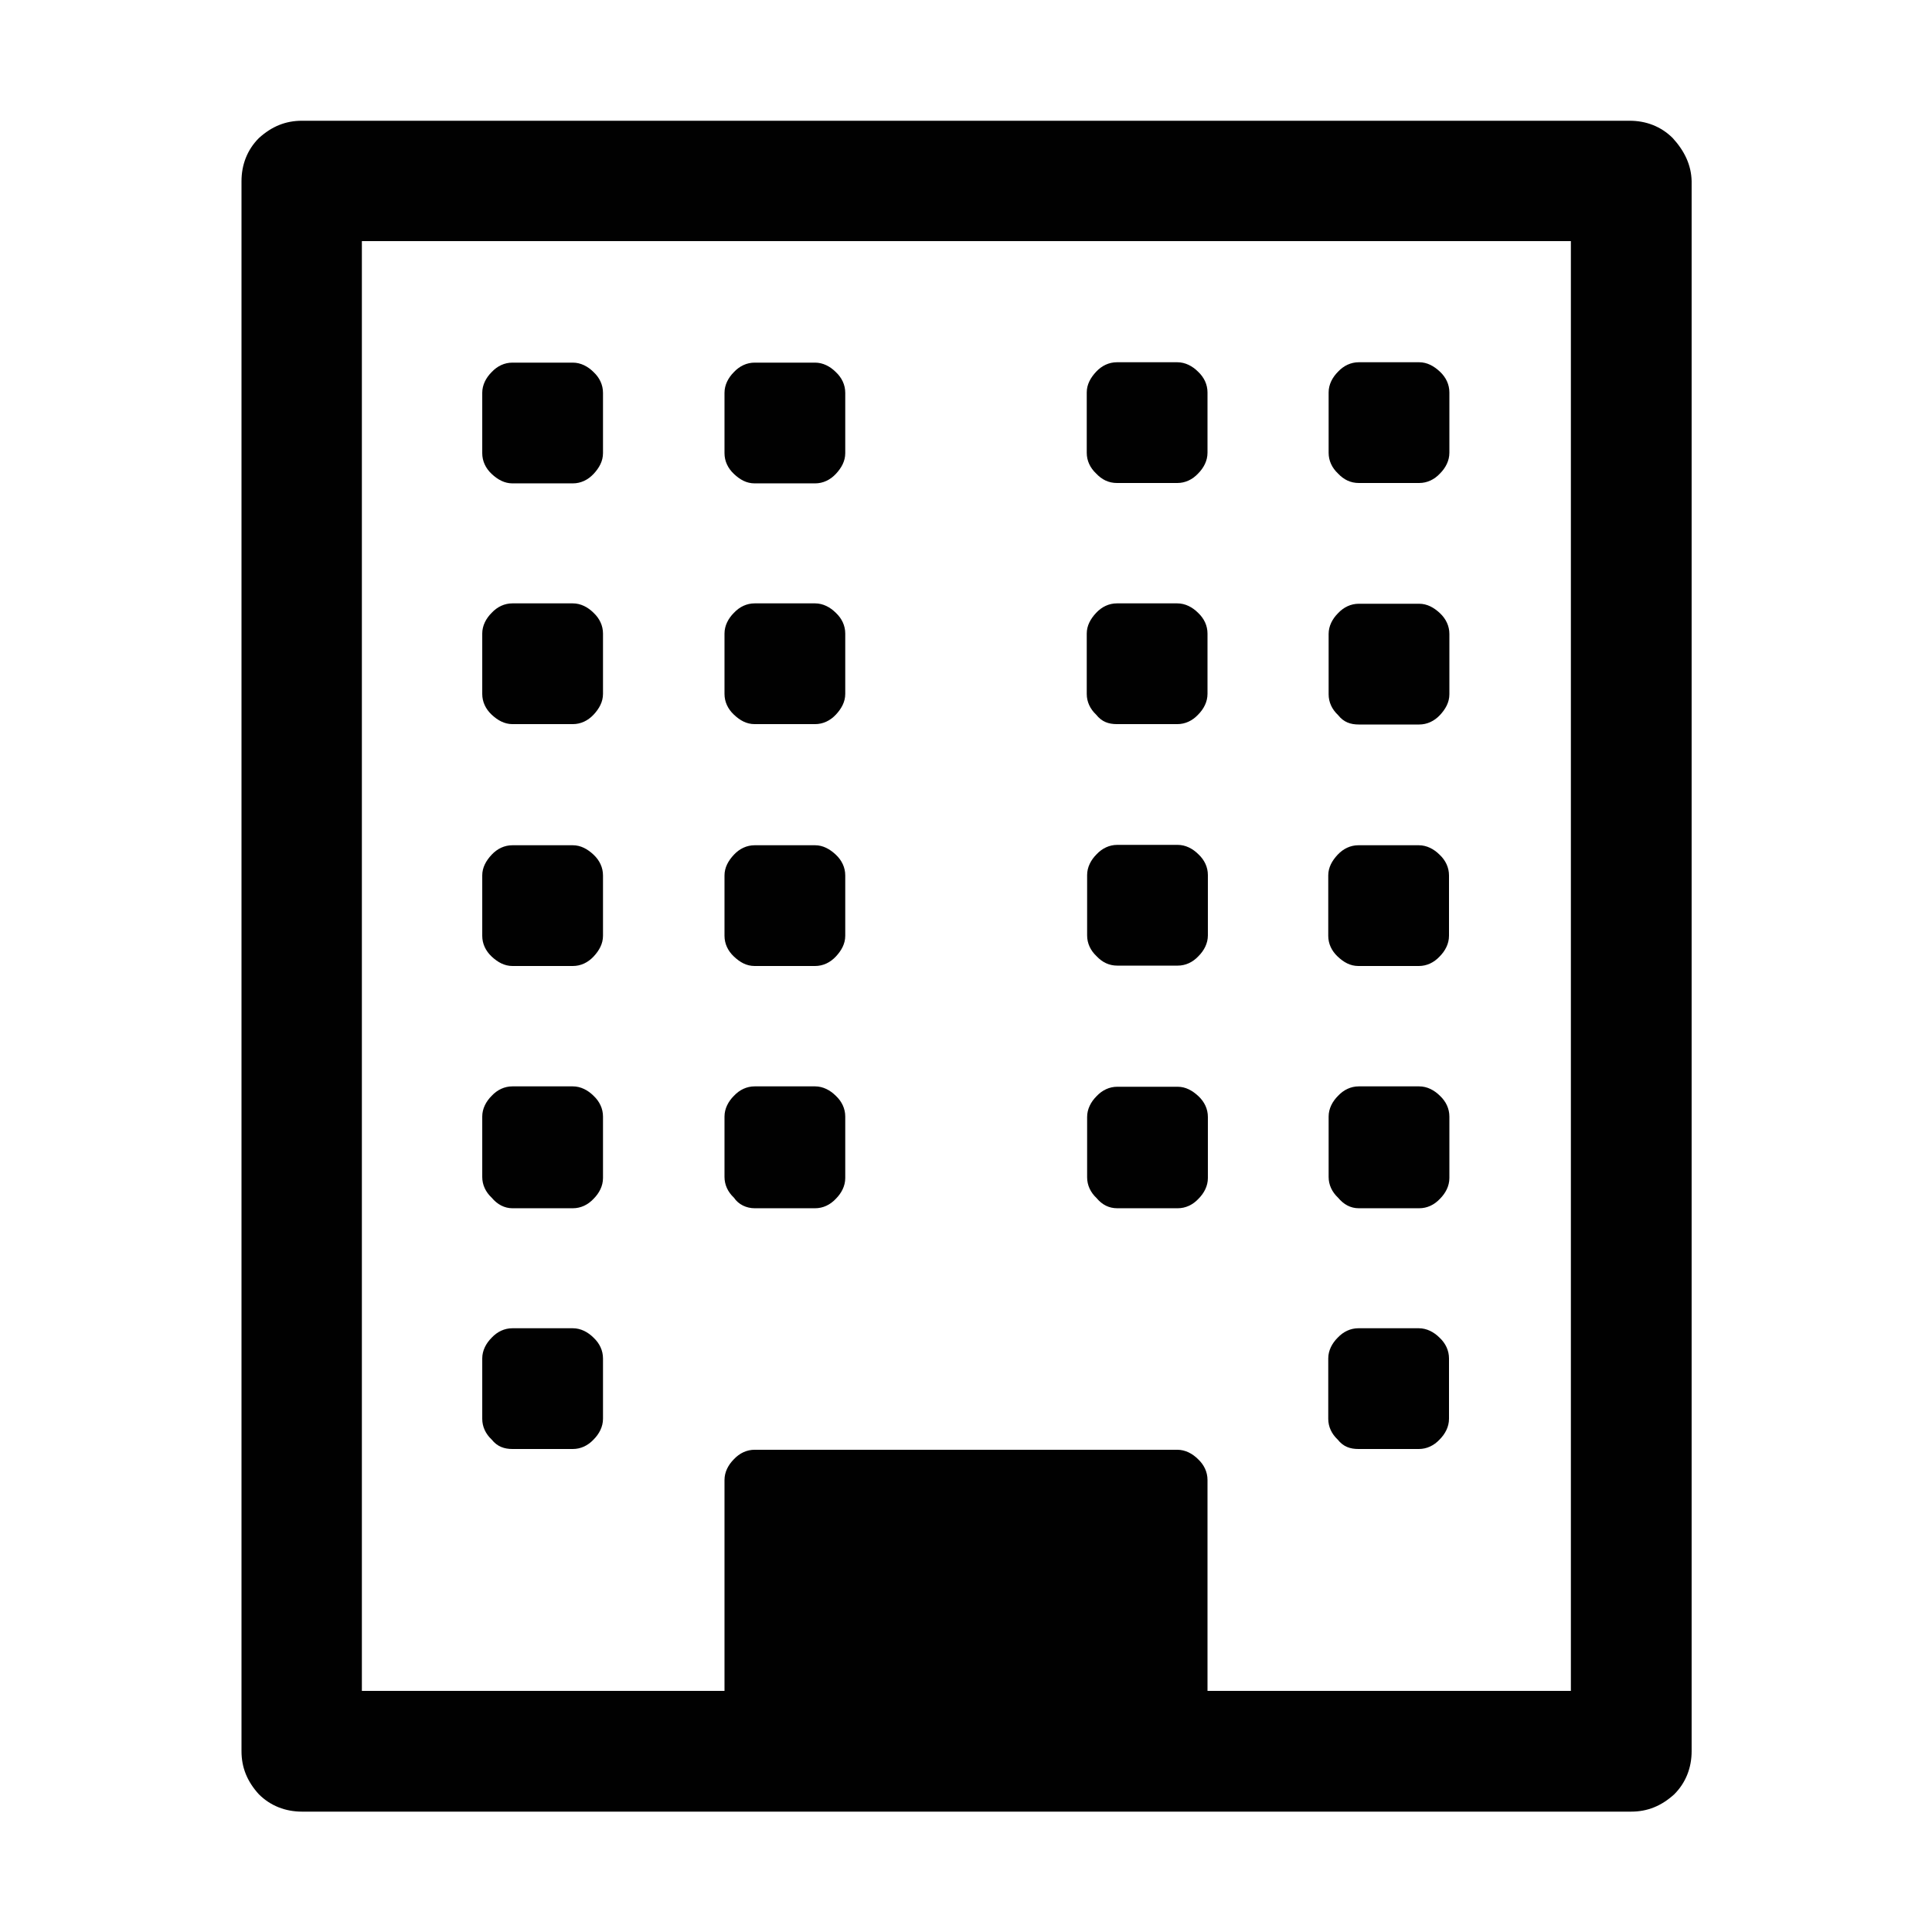 <?xml version="1.0" encoding="utf-8"?>
<!-- Generator: Adobe Illustrator 18.0.0, SVG Export Plug-In . SVG Version: 6.00 Build 0)  -->
<!DOCTYPE svg PUBLIC "-//W3C//DTD SVG 1.1//EN" "http://www.w3.org/Graphics/SVG/1.1/DTD/svg11.dtd">
<svg version="1.1" id="Layer_1" xmlns="http://www.w3.org/2000/svg" xmlns:xlink="http://www.w3.org/1999/xlink" x="0px" y="0px"
	 viewBox="0 0 512 512" enable-background="new 0 0 512 512" xml:space="preserve">
<g>
	<path fill="#010101" d="M443.3,36.6c-3.1-3.1-7.1-4.6-11.4-4.6H80c-4.3,0-8,1.5-11.4,4.6C65.5,39.7,64,43.7,64,48v416.1
		c0,4.3,1.5,8,4.6,11.4c3.1,3.1,7.1,4.6,11.4,4.6h352.3c4.3,0,8-1.5,11.4-4.6c3.1-3.1,4.6-7.1,4.6-11.4V48
		C448.2,43.7,446.4,40,443.3,36.6z M416,448.1L416,448.1h-96v-55.9c0-2.1-0.9-4-2.5-5.5c-1.5-1.5-3.4-2.5-5.5-2.5H200
		c-2.1,0-4,0.9-5.5,2.5c-1.5,1.5-2.5,3.4-2.5,5.5v55.9H95.9V63.9h320.4v384.2H416z"/>
	<path fill="#010101" d="M135.8,384h16c2.1,0,4-0.9,5.5-2.5c1.5-1.5,2.5-3.4,2.5-5.5v-16c0-2.1-0.9-4-2.5-5.5
		c-1.5-1.5-3.4-2.5-5.5-2.5h-16c-2.1,0-4,0.9-5.5,2.5c-1.5,1.5-2.5,3.4-2.5,5.5v16c0,2.1,0.9,4,2.5,5.5
		C131.8,383.4,133.7,384,135.8,384z"/>
	<path fill="#010101" d="M135.8,320.2h16c2.1,0,4-0.9,5.5-2.5c1.5-1.5,2.5-3.4,2.5-5.5v-16.3c0-2.1-0.9-4-2.5-5.5
		c-1.5-1.5-3.4-2.5-5.5-2.5h-16c-2.1,0-4,0.9-5.5,2.5c-1.5,1.5-2.5,3.4-2.5,5.5v16c0,2.1,0.9,4,2.5,5.5
		C131.8,319.2,133.7,320.2,135.8,320.2z"/>
	<path fill="#010101" d="M200,320.2h16c2.1,0,4-0.9,5.5-2.5c1.5-1.5,2.5-3.4,2.5-5.5v-16.3c0-2.1-0.9-4-2.5-5.5
		c-1.5-1.5-3.4-2.5-5.5-2.5h-16c-2.1,0-4,0.9-5.5,2.5c-1.5,1.5-2.5,3.4-2.5,5.5v16c0,2.1,0.9,4,2.5,5.5
		C195.7,319.2,197.8,320.2,200,320.2z"/>
	<path fill="#010101" d="M135.8,256h16c2.1,0,4-0.9,5.5-2.5s2.5-3.4,2.5-5.5v-16c0-2.1-0.9-4-2.5-5.5s-3.4-2.5-5.5-2.5h-16
		c-2.1,0-4,0.9-5.5,2.5s-2.5,3.4-2.5,5.5v16c0,2.1,0.9,4,2.5,5.5S133.7,256,135.8,256z"/>
	<path fill="#010101" d="M360,384h16c2.1,0,4-0.9,5.5-2.5c1.5-1.5,2.5-3.4,2.5-5.5v-16c0-2.1-0.9-4-2.5-5.5
		c-1.5-1.5-3.4-2.5-5.5-2.5h-16c-2.1,0-4,0.9-5.5,2.5c-1.5,1.5-2.5,3.4-2.5,5.5v16c0,2.1,0.9,4,2.5,5.5C356,383.4,357.8,384,360,384
		z"/>
	<path fill="#010101" d="M296.1,320.2h16c2.1,0,4-0.9,5.5-2.5c1.5-1.5,2.5-3.4,2.5-5.5V296c0-2.1-0.9-4-2.5-5.5s-3.4-2.5-5.5-2.5
		h-16c-2.1,0-4,0.9-5.5,2.5c-1.5,1.5-2.5,3.4-2.5,5.5v16c0,2.1,0.9,4,2.5,5.5C292.1,319.3,293.9,320.2,296.1,320.2z"/>
	<path fill="#010101" d="M200,256h16c2.1,0,4-0.9,5.5-2.5s2.5-3.4,2.5-5.5v-16c0-2.1-0.9-4-2.5-5.5s-3.4-2.5-5.5-2.5h-16
		c-2.1,0-4,0.9-5.5,2.5s-2.5,3.4-2.5,5.5v16c0,2.1,0.9,4,2.5,5.5S197.8,256,200,256z"/>
	<path fill="#010101" d="M135.8,191.9h16c2.1,0,4-0.9,5.5-2.5s2.5-3.4,2.5-5.5v-16c0-2.1-0.9-4-2.5-5.5c-1.5-1.5-3.4-2.5-5.5-2.5
		h-16c-2.1,0-4,0.9-5.5,2.5c-1.5,1.5-2.5,3.4-2.5,5.5v16c0,2.1,0.9,4,2.5,5.5S133.7,191.9,135.8,191.9z"/>
	<path fill="#010101" d="M360.1,320.2h16c2.1,0,4-0.9,5.5-2.5c1.5-1.5,2.5-3.4,2.5-5.5v-16.3c0-2.1-0.9-4-2.5-5.5
		c-1.5-1.5-3.4-2.5-5.5-2.5h-16c-2.1,0-4,0.9-5.5,2.5c-1.5,1.5-2.5,3.4-2.5,5.5v16c0,2.1,0.9,4,2.5,5.5
		C356.1,319.2,357.9,320.2,360.1,320.2z"/>
	<path fill="#010101" d="M296.1,255.9h16c2.1,0,4-0.9,5.5-2.5c1.5-1.5,2.5-3.4,2.5-5.5v-16c0-2.1-0.9-4-2.5-5.5
		c-1.5-1.5-3.4-2.5-5.5-2.5h-16c-2.1,0-4,0.9-5.5,2.5c-1.5,1.5-2.5,3.4-2.5,5.5v16c0,2.1,0.9,4,2.5,5.5
		C292.1,255,293.9,255.9,296.1,255.9z"/>
	<path fill="#010101" d="M200,191.9h16c2.1,0,4-0.9,5.5-2.5s2.5-3.4,2.5-5.5v-16c0-2.1-0.9-4-2.5-5.5c-1.5-1.5-3.4-2.5-5.5-2.5h-16
		c-2.1,0-4,0.9-5.5,2.5c-1.5,1.5-2.5,3.4-2.5,5.5v16c0,2.1,0.9,4,2.5,5.5S197.8,191.9,200,191.9z"/>
	<path fill="#010101" d="M135.8,128.1h16c2.1,0,4-0.9,5.5-2.5s2.5-3.4,2.5-5.5v-16c0-2.1-0.9-4-2.5-5.5c-1.5-1.5-3.4-2.5-5.5-2.5
		h-16c-2.1,0-4,0.9-5.5,2.5c-1.5,1.5-2.5,3.4-2.5,5.5v16c0,2.1,0.9,4,2.5,5.5S133.7,128.1,135.8,128.1z"/>
	<path fill="#010101" d="M360,256h16c2.1,0,4-0.9,5.5-2.5c1.5-1.5,2.5-3.4,2.5-5.5v-16c0-2.1-0.9-4-2.5-5.5
		c-1.5-1.5-3.4-2.5-5.5-2.5h-16c-2.1,0-4,0.9-5.5,2.5s-2.5,3.4-2.5,5.5v16c0,2.1,0.9,4,2.5,5.5S357.8,256,360,256z"/>
	<path fill="#010101" d="M296,191.9h16c2.1,0,4-0.9,5.5-2.5c1.5-1.5,2.5-3.4,2.5-5.5v-16c0-2.1-0.9-4-2.5-5.5
		c-1.5-1.5-3.4-2.5-5.5-2.5h-16c-2.1,0-4,0.9-5.5,2.5s-2.5,3.4-2.5,5.5v16c0,2.1,0.9,4,2.5,5.5C292,191.3,293.8,191.9,296,191.9z"/>
	<path fill="#010101" d="M200,128.1h16c2.1,0,4-0.9,5.5-2.5s2.5-3.4,2.5-5.5v-16c0-2.1-0.9-4-2.5-5.5c-1.5-1.5-3.4-2.5-5.5-2.5h-16
		c-2.1,0-4,0.9-5.5,2.5c-1.5,1.5-2.5,3.4-2.5,5.5v16c0,2.1,0.9,4,2.5,5.5S197.8,128.1,200,128.1z"/>
	<path fill="#010101" d="M360.1,192h16c2.1,0,4-0.9,5.5-2.5s2.5-3.4,2.5-5.5v-16c0-2.1-0.9-4-2.5-5.5s-3.4-2.5-5.5-2.5h-16
		c-2.1,0-4,0.9-5.5,2.5c-1.5,1.5-2.5,3.4-2.5,5.5v16c0,2.1,0.9,4,2.5,5.5C356.1,191.4,357.9,192,360.1,192z"/>
	<path fill="#010101" d="M296,128h16c2.1,0,4-0.9,5.5-2.5c1.5-1.5,2.5-3.4,2.5-5.5v-16c0-2.1-0.9-4-2.5-5.5
		c-1.5-1.5-3.4-2.5-5.5-2.5h-16c-2.1,0-4,0.9-5.5,2.5s-2.5,3.4-2.5,5.5v16c0,2.1,0.9,4,2.5,5.5C292,127.1,293.8,128,296,128z"/>
	<path fill="#010101" d="M360.1,128h16c2.1,0,4-0.9,5.5-2.5c1.5-1.5,2.5-3.4,2.5-5.5v-16c0-2.1-0.9-4-2.5-5.5s-3.4-2.5-5.5-2.5h-16
		c-2.1,0-4,0.9-5.5,2.5c-1.5,1.5-2.5,3.4-2.5,5.5v16c0,2.1,0.9,4,2.5,5.5C356.1,127.1,357.9,128,360.1,128z"/>
</g>
</svg>
